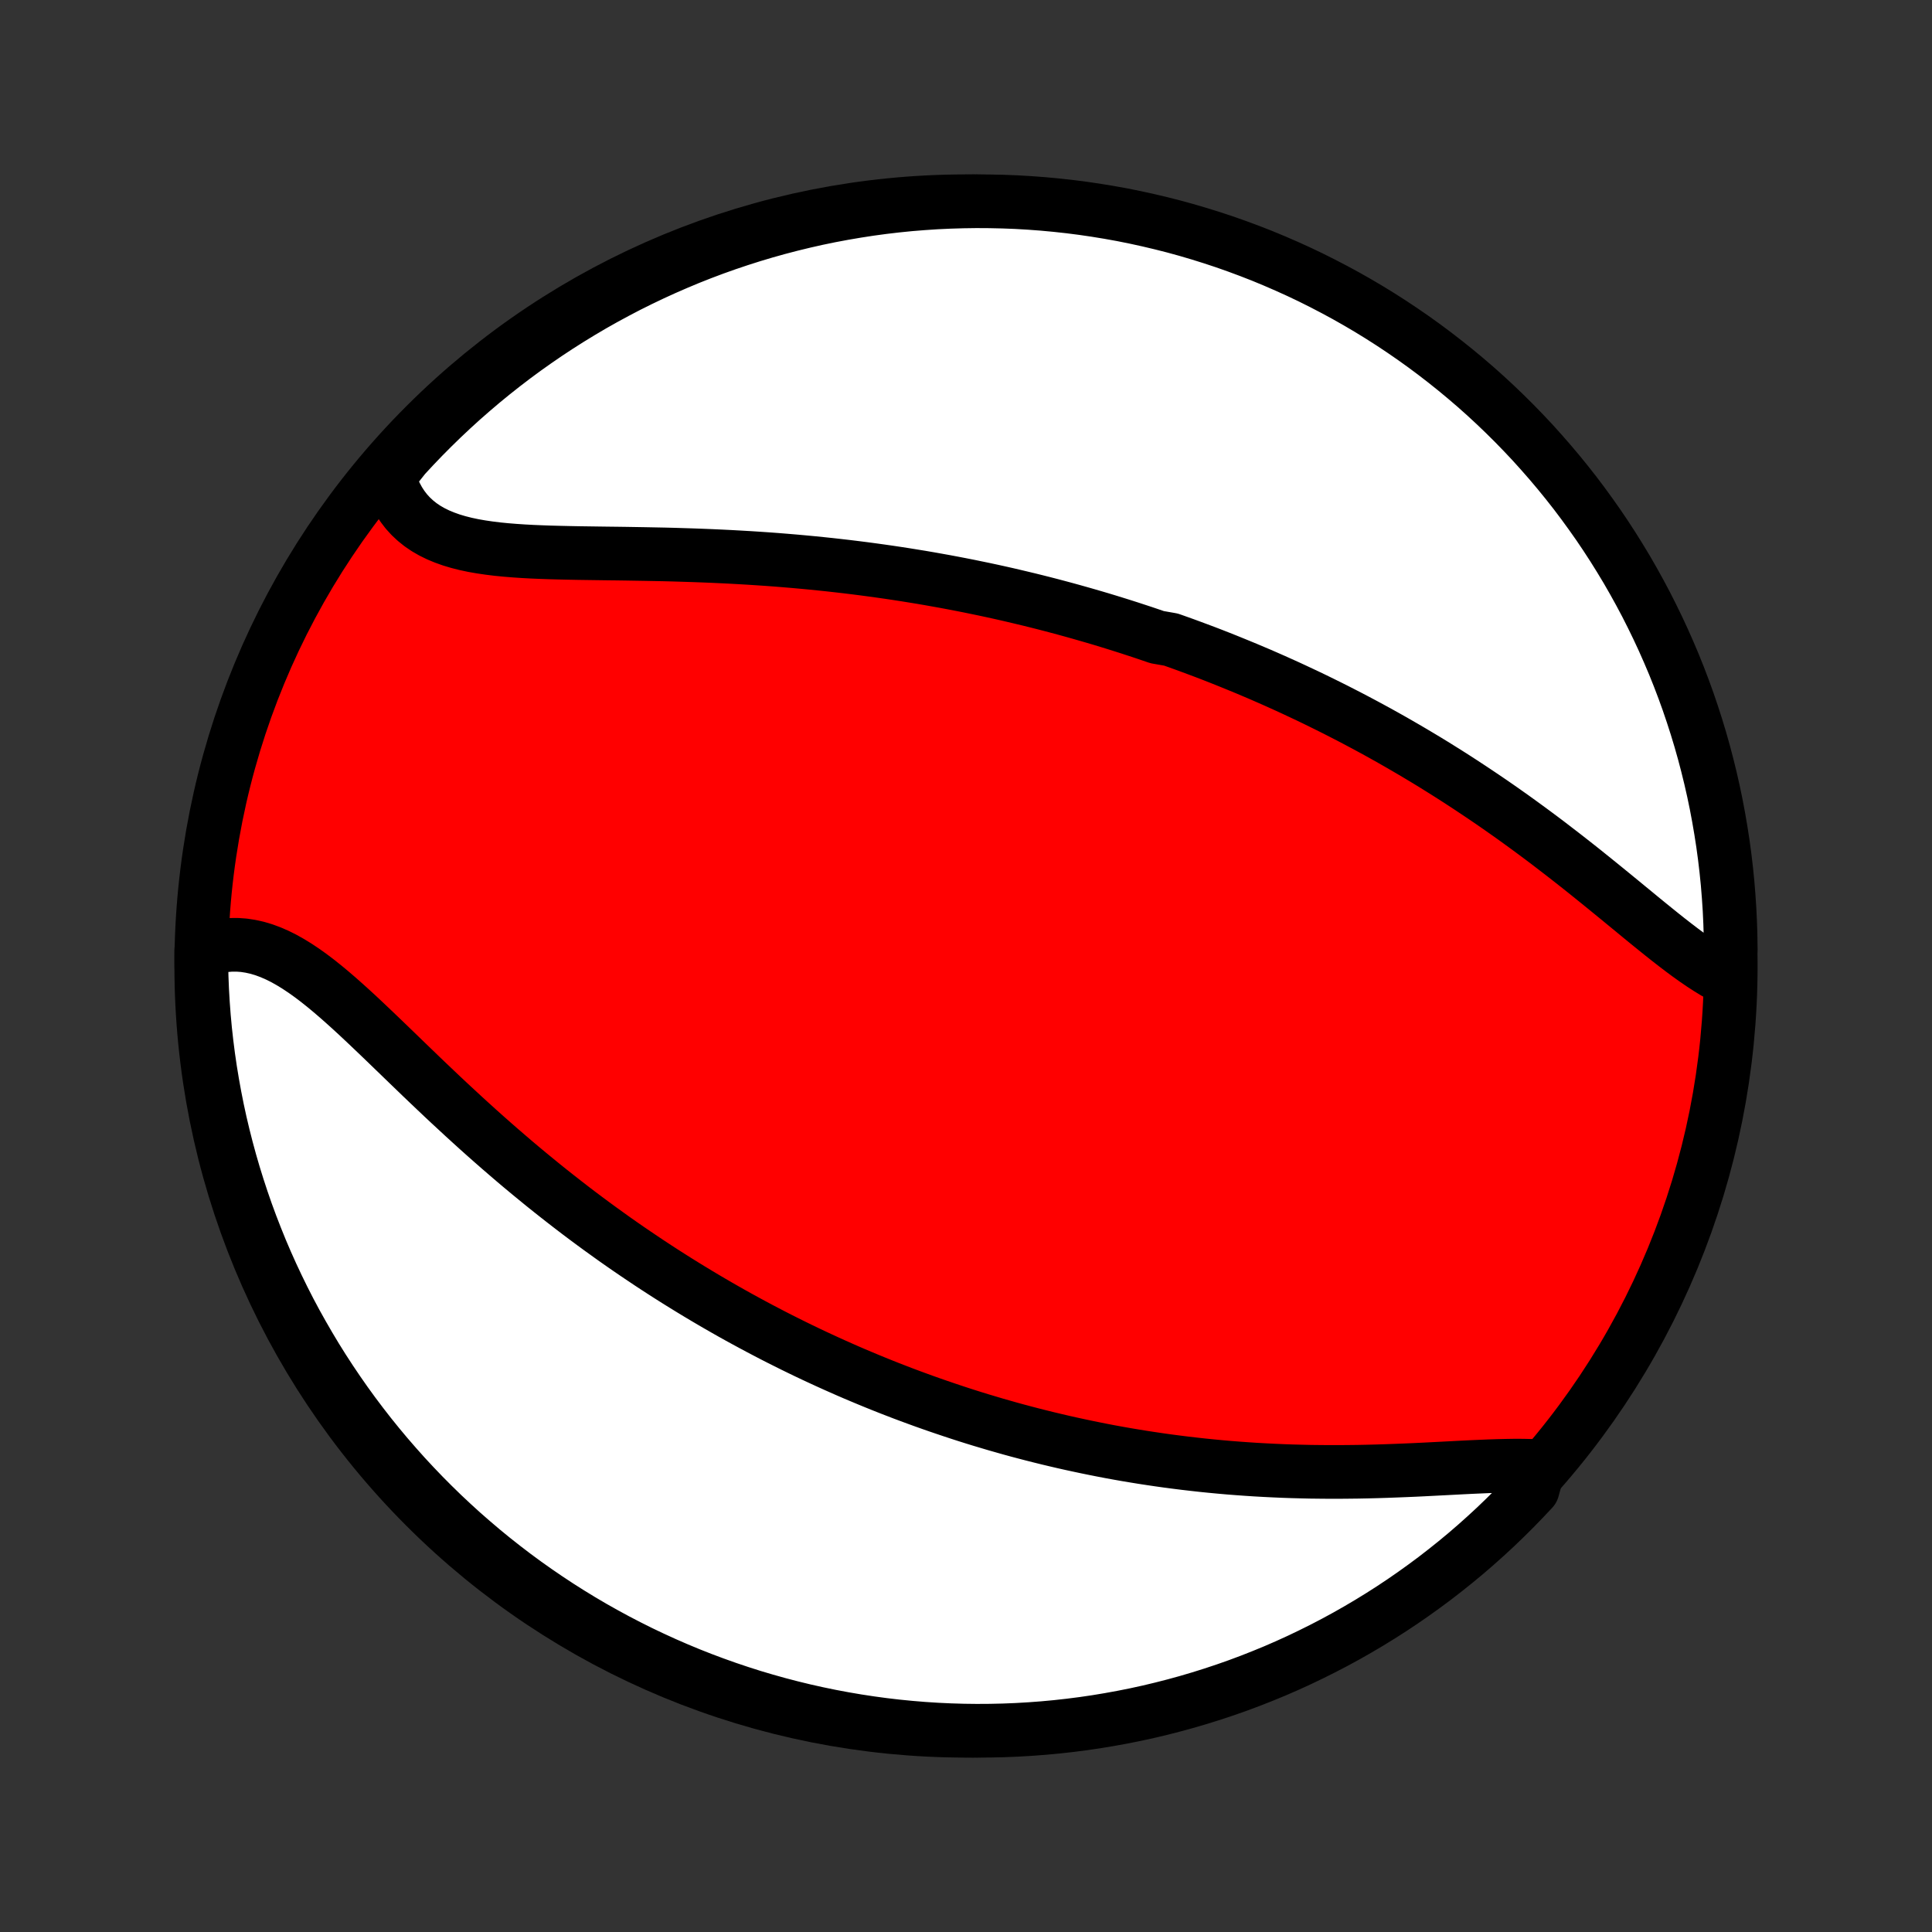 <?xml version="1.0" encoding="utf-8" standalone="no"?>
<!DOCTYPE svg PUBLIC "-//W3C//DTD SVG 1.1//EN"
  "http://www.w3.org/Graphics/SVG/1.1/DTD/svg11.dtd">
<!-- Created with matplotlib (http://matplotlib.org/) -->
<svg height="72pt" version="1.1" viewBox="0 0 72 72" width="72pt" xmlns="http://www.w3.org/2000/svg" xmlns:xlink="http://www.w3.org/1999/xlink">
 <rect x="0" y="0" width="72" height="72" fill="#333333" stroke="none"/>
 <defs>
  <style type="text/css">
*{stroke-linecap:butt;stroke-linejoin:round;}
  </style>
 </defs>
 <g id="figure_1">
  <g id="patch_1">
   <path d="
M0 72
L72 72
L72 0
L0 0
z
" style="fill:none;"/>
  </g>
  <g id="axes_1">
   <g id="PatchCollection_1">
    <defs>
     <path d="
M36 -7.5
C43.558 -7.5 50.808 -10.503 56.153 -15.848
C61.497 -21.192 64.5 -28.442 64.5 -36
C64.5 -43.558 61.497 -50.808 56.153 -56.153
C50.808 -61.497 43.558 -64.5 36 -64.5
C28.442 -64.5 21.192 -61.497 15.848 -56.153
C10.503 -50.808 7.5 -43.558 7.5 -36
C7.5 -28.442 10.503 -21.192 15.848 -15.848
C21.192 -10.503 28.442 -7.5 36 -7.5
z
" id="C0_0_a811fe30f3"/>
     <path d="
M64.376 -35.511
L64.139 -35.631
L63.901 -35.765
L63.661 -35.911
L63.419 -36.068
L63.175 -36.235
L62.93 -36.41
L62.683 -36.593
L62.434 -36.783
L62.183 -36.978
L61.931 -37.178
L61.677 -37.383
L61.421 -37.59
L61.164 -37.8
L60.906 -38.013
L60.646 -38.226
L60.385 -38.441
L60.122 -38.656
L59.859 -38.871
L59.594 -39.086
L59.329 -39.3
L59.063 -39.514
L58.796 -39.726
L58.529 -39.936
L58.261 -40.145
L57.992 -40.352
L57.724 -40.558
L57.455 -40.761
L57.185 -40.962
L56.916 -41.16
L56.647 -41.356
L56.378 -41.55
L56.108 -41.741
L55.84 -41.929
L55.571 -42.115
L55.302 -42.298
L55.034 -42.478
L54.766 -42.656
L54.499 -42.831
L54.232 -43.004
L53.965 -43.174
L53.699 -43.341
L53.434 -43.506
L53.169 -43.668
L52.904 -43.827
L52.64 -43.984
L52.377 -44.138
L52.114 -44.29
L51.852 -44.44
L51.59 -44.587
L51.329 -44.732
L51.068 -44.874
L50.808 -45.014
L50.548 -45.152
L50.289 -45.288
L50.03 -45.421
L49.772 -45.553
L49.514 -45.682
L49.257 -45.809
L49 -45.935
L48.744 -46.058
L48.487 -46.179
L48.231 -46.299
L47.976 -46.417
L47.721 -46.532
L47.465 -46.647
L47.21 -46.759
L46.956 -46.87
L46.701 -46.978
L46.446 -47.086
L46.191 -47.191
L45.937 -47.295
L45.682 -47.398
L45.428 -47.499
L45.173 -47.599
L44.918 -47.697
L44.662 -47.793
L44.407 -47.888
L44.151 -47.982
L43.895 -48.074
L43.638 -48.165
L43.124 -48.255
L42.866 -48.343
L42.607 -48.431
L42.348 -48.516
L42.088 -48.601
L41.828 -48.684
L41.566 -48.766
L41.304 -48.847
L41.041 -48.927
L40.777 -49.005
L40.512 -49.082
L40.246 -49.158
L39.979 -49.233
L39.711 -49.307
L39.442 -49.379
L39.171 -49.451
L38.899 -49.521
L38.626 -49.59
L38.352 -49.658
L38.076 -49.724
L37.798 -49.79
L37.519 -49.855
L37.239 -49.918
L36.957 -49.98
L36.673 -50.041
L36.387 -50.1
L36.1 -50.159
L35.811 -50.216
L35.52 -50.272
L35.227 -50.327
L34.932 -50.38
L34.635 -50.433
L34.337 -50.484
L34.036 -50.533
L33.733 -50.582
L33.428 -50.629
L33.12 -50.675
L32.811 -50.719
L32.499 -50.762
L32.185 -50.804
L31.869 -50.844
L31.551 -50.883
L31.23 -50.92
L30.908 -50.956
L30.582 -50.99
L30.255 -51.023
L29.926 -51.054
L29.594 -51.084
L29.26 -51.112
L28.924 -51.139
L28.585 -51.164
L28.245 -51.187
L27.903 -51.209
L27.558 -51.229
L27.212 -51.248
L26.865 -51.265
L26.515 -51.281
L26.165 -51.295
L25.812 -51.308
L25.459 -51.319
L25.104 -51.33
L24.749 -51.339
L24.393 -51.346
L24.036 -51.353
L23.68 -51.359
L23.323 -51.365
L22.967 -51.37
L22.611 -51.374
L22.256 -51.379
L21.903 -51.384
L21.552 -51.389
L21.202 -51.396
L20.855 -51.404
L20.511 -51.413
L20.171 -51.425
L19.834 -51.439
L19.502 -51.457
L19.176 -51.479
L18.855 -51.505
L18.54 -51.536
L18.232 -51.574
L17.932 -51.618
L17.64 -51.669
L17.357 -51.729
L17.083 -51.798
L16.819 -51.877
L16.567 -51.967
L16.326 -52.067
L16.096 -52.18
L15.879 -52.305
L15.675 -52.443
L15.485 -52.595
L15.308 -52.76
L15.145 -52.939
L14.997 -53.132
L14.863 -53.338
L14.744 -53.558
L14.639 -53.791
L14.549 -54.036
L14.474 -54.294
L14.745 -54.564
L15.08 -54.987
L15.421 -55.355
L15.768 -55.717
L16.122 -56.073
L16.481 -56.423
L16.847 -56.767
L17.218 -57.105
L17.595 -57.435
L17.977 -57.76
L18.366 -58.078
L18.759 -58.389
L19.158 -58.694
L19.561 -58.991
L19.97 -59.281
L20.384 -59.565
L20.802 -59.841
L21.226 -60.11
L21.653 -60.371
L22.085 -60.626
L22.521 -60.872
L22.962 -61.111
L23.406 -61.343
L23.854 -61.566
L24.306 -61.782
L24.761 -61.99
L25.22 -62.19
L25.682 -62.383
L26.147 -62.567
L26.615 -62.743
L27.087 -62.911
L27.56 -63.07
L28.037 -63.222
L28.515 -63.365
L28.997 -63.5
L29.48 -63.626
L29.965 -63.744
L30.452 -63.854
L30.941 -63.955
L31.431 -64.047
L31.923 -64.131
L32.416 -64.207
L32.91 -64.274
L33.404 -64.332
L33.9 -64.382
L34.397 -64.422
L34.893 -64.455
L35.391 -64.478
L35.888 -64.493
L36.385 -64.5
L36.883 -64.497
L37.38 -64.486
L37.876 -64.467
L38.372 -64.438
L38.868 -64.401
L39.362 -64.355
L39.855 -64.301
L40.348 -64.238
L40.839 -64.166
L41.328 -64.086
L41.816 -63.998
L42.302 -63.9
L42.786 -63.794
L43.268 -63.68
L43.748 -63.558
L44.225 -63.427
L44.7 -63.287
L45.173 -63.139
L45.642 -62.984
L46.109 -62.819
L46.572 -62.647
L47.033 -62.467
L47.489 -62.278
L47.943 -62.081
L48.393 -61.877
L48.839 -61.665
L49.281 -61.444
L49.719 -61.216
L50.153 -60.981
L50.582 -60.738
L51.008 -60.487
L51.428 -60.229
L51.844 -59.963
L52.255 -59.69
L52.661 -59.41
L53.062 -59.123
L53.458 -58.828
L53.848 -58.527
L54.233 -58.219
L54.613 -57.904
L54.987 -57.583
L55.355 -57.255
L55.717 -56.92
L56.073 -56.579
L56.423 -56.232
L56.767 -55.878
L57.105 -55.519
L57.435 -55.153
L57.76 -54.782
L58.078 -54.405
L58.389 -54.023
L58.694 -53.635
L58.991 -53.241
L59.281 -52.842
L59.565 -52.439
L59.841 -52.03
L60.11 -51.616
L60.371 -51.198
L60.626 -50.775
L60.872 -50.347
L61.111 -49.915
L61.343 -49.479
L61.566 -49.038
L61.782 -48.594
L61.99 -48.146
L62.19 -47.694
L62.383 -47.239
L62.567 -46.78
L62.743 -46.318
L62.911 -45.853
L63.07 -45.385
L63.222 -44.913
L63.365 -44.44
L63.5 -43.963
L63.626 -43.484
L63.744 -43.004
L63.854 -42.52
L63.955 -42.035
L64.047 -41.548
L64.131 -41.059
L64.207 -40.569
L64.274 -40.077
L64.332 -39.584
L64.382 -39.09
L64.422 -38.596
L64.455 -38.1
L64.478 -37.603
L64.493 -37.107
L64.5 -36.609
z
" id="C0_1_33cafd2abf"/>
     <path d="
M57.353 -17.359
L57.058 -17.372
L56.755 -17.379
L56.444 -17.38
L56.127 -17.375
L55.804 -17.367
L55.476 -17.356
L55.142 -17.342
L54.805 -17.327
L54.464 -17.31
L54.12 -17.292
L53.773 -17.274
L53.424 -17.256
L53.073 -17.238
L52.721 -17.221
L52.368 -17.206
L52.014 -17.192
L51.66 -17.179
L51.306 -17.168
L50.952 -17.159
L50.598 -17.152
L50.245 -17.148
L49.893 -17.145
L49.542 -17.145
L49.192 -17.148
L48.844 -17.152
L48.497 -17.16
L48.152 -17.169
L47.808 -17.181
L47.466 -17.196
L47.127 -17.213
L46.789 -17.232
L46.453 -17.254
L46.12 -17.278
L45.788 -17.304
L45.459 -17.333
L45.132 -17.364
L44.807 -17.397
L44.484 -17.433
L44.164 -17.47
L43.846 -17.51
L43.53 -17.551
L43.217 -17.595
L42.905 -17.641
L42.596 -17.688
L42.289 -17.738
L41.984 -17.789
L41.682 -17.842
L41.381 -17.897
L41.083 -17.954
L40.786 -18.013
L40.492 -18.073
L40.2 -18.135
L39.909 -18.198
L39.62 -18.263
L39.334 -18.33
L39.048 -18.398
L38.765 -18.468
L38.484 -18.539
L38.204 -18.612
L37.925 -18.686
L37.648 -18.762
L37.373 -18.84
L37.099 -18.918
L36.827 -18.999
L36.556 -19.08
L36.286 -19.163
L36.017 -19.248
L35.75 -19.334
L35.484 -19.422
L35.219 -19.511
L34.955 -19.601
L34.691 -19.693
L34.429 -19.786
L34.168 -19.881
L33.908 -19.977
L33.648 -20.074
L33.389 -20.174
L33.131 -20.274
L32.874 -20.376
L32.617 -20.48
L32.361 -20.585
L32.105 -20.692
L31.849 -20.8
L31.594 -20.91
L31.34 -21.022
L31.086 -21.135
L30.832 -21.25
L30.578 -21.367
L30.324 -21.485
L30.071 -21.605
L29.818 -21.727
L29.564 -21.851
L29.311 -21.977
L29.058 -22.104
L28.805 -22.233
L28.552 -22.365
L28.298 -22.498
L28.044 -22.634
L27.791 -22.771
L27.537 -22.91
L27.282 -23.052
L27.028 -23.196
L26.773 -23.342
L26.518 -23.49
L26.262 -23.641
L26.006 -23.794
L25.75 -23.949
L25.493 -24.107
L25.235 -24.267
L24.977 -24.43
L24.719 -24.595
L24.46 -24.763
L24.201 -24.933
L23.941 -25.107
L23.68 -25.283
L23.419 -25.461
L23.157 -25.643
L22.895 -25.827
L22.633 -26.015
L22.369 -26.205
L22.105 -26.398
L21.841 -26.594
L21.576 -26.793
L21.311 -26.995
L21.045 -27.201
L20.779 -27.409
L20.512 -27.62
L20.245 -27.834
L19.978 -28.052
L19.71 -28.272
L19.442 -28.495
L19.174 -28.721
L18.906 -28.951
L18.637 -29.183
L18.369 -29.417
L18.101 -29.654
L17.832 -29.894
L17.564 -30.137
L17.296 -30.381
L17.029 -30.628
L16.761 -30.876
L16.494 -31.126
L16.228 -31.378
L15.962 -31.631
L15.697 -31.884
L15.433 -32.139
L15.169 -32.393
L14.907 -32.647
L14.645 -32.9
L14.384 -33.152
L14.124 -33.402
L13.865 -33.649
L13.607 -33.894
L13.35 -34.135
L13.094 -34.371
L12.839 -34.601
L12.585 -34.826
L12.332 -35.043
L12.08 -35.252
L11.829 -35.452
L11.578 -35.642
L11.327 -35.821
L11.077 -35.988
L10.828 -36.141
L10.579 -36.281
L10.33 -36.405
L10.082 -36.513
L9.833 -36.605
L9.585 -36.679
L9.337 -36.734
L9.09 -36.772
L8.843 -36.79
L8.597 -36.788
L8.351 -36.768
L8.107 -36.728
L7.864 -36.669
L7.5 -36.59
L7.503 -36.096
L7.514 -35.598
L7.534 -35.101
L7.563 -34.604
L7.6 -34.107
L7.646 -33.611
L7.701 -33.116
L7.764 -32.622
L7.836 -32.128
L7.917 -31.636
L8.006 -31.145
L8.103 -30.656
L8.209 -30.168
L8.324 -29.682
L8.447 -29.198
L8.578 -28.716
L8.718 -28.236
L8.866 -27.759
L9.022 -27.284
L9.186 -26.812
L9.359 -26.342
L9.54 -25.876
L9.728 -25.412
L9.925 -24.952
L10.13 -24.495
L10.343 -24.042
L10.563 -23.592
L10.791 -23.146
L11.027 -22.704
L11.271 -22.267
L11.522 -21.833
L11.78 -21.403
L12.046 -20.978
L12.319 -20.558
L12.6 -20.142
L12.887 -19.731
L13.181 -19.326
L13.483 -18.925
L13.791 -18.529
L14.106 -18.139
L14.428 -17.754
L14.757 -17.375
L15.091 -17.001
L15.433 -16.633
L15.78 -16.271
L16.134 -15.915
L16.493 -15.565
L16.859 -15.222
L17.23 -14.884
L17.608 -14.554
L17.99 -14.229
L18.378 -13.912
L18.772 -13.601
L19.171 -13.296
L19.575 -12.999
L19.984 -12.709
L20.398 -12.426
L20.816 -12.15
L21.24 -11.881
L21.667 -11.62
L22.099 -11.366
L22.536 -11.12
L22.976 -10.881
L23.421 -10.65
L23.869 -10.426
L24.321 -10.211
L24.776 -10.003
L25.235 -9.803
L25.697 -9.611
L26.163 -9.427
L26.631 -9.252
L27.102 -9.084
L27.576 -8.925
L28.052 -8.773
L28.531 -8.631
L29.013 -8.496
L29.496 -8.37
L29.981 -8.252
L30.468 -8.143
L30.957 -8.042
L31.447 -7.95
L31.939 -7.866
L32.432 -7.791
L32.926 -7.724
L33.421 -7.666
L33.917 -7.617
L34.413 -7.576
L34.91 -7.544
L35.407 -7.521
L35.904 -7.506
L36.402 -7.5
L36.899 -7.503
L37.396 -7.514
L37.893 -7.534
L38.389 -7.563
L38.884 -7.6
L39.378 -7.646
L39.872 -7.701
L40.364 -7.764
L40.855 -7.836
L41.344 -7.917
L41.832 -8.006
L42.318 -8.103
L42.802 -8.209
L43.284 -8.324
L43.764 -8.447
L44.241 -8.578
L44.716 -8.718
L45.188 -8.866
L45.658 -9.022
L46.124 -9.186
L46.588 -9.359
L47.048 -9.54
L47.505 -9.728
L47.958 -9.925
L48.408 -10.13
L48.853 -10.343
L49.295 -10.563
L49.733 -10.791
L50.167 -11.027
L50.597 -11.271
L51.022 -11.522
L51.442 -11.78
L51.858 -12.046
L52.269 -12.319
L52.675 -12.6
L53.075 -12.887
L53.471 -13.181
L53.861 -13.483
L54.246 -13.791
L54.626 -14.106
L54.999 -14.428
L55.367 -14.757
L55.729 -15.091
L56.085 -15.433
L56.435 -15.78
L56.778 -16.134
L57.116 -16.493
z
" id="C0_2_5383db2250"/>
    </defs>
    <g clip-path="url(#p1bffca34e9)">
     <use style="fill:#ff0000;stroke:#000000;stroke-width:2.0;" x="0.0" xlink:href="#C0_0_a811fe30f3" y="72.0"/>
    </g>
    <g clip-path="url(#p1bffca34e9)">
     <use style="fill:#ffffff;stroke:#000000;stroke-width:2.0;" x="0.0" xlink:href="#C0_1_33cafd2abf" y="72.0"/>
    </g>
    <g clip-path="url(#p1bffca34e9)">
     <use style="fill:#ffffff;stroke:#000000;stroke-width:2.0;" x="0.0" xlink:href="#C0_2_5383db2250" y="72.0"/>
    </g>
   </g>
  </g>
 </g>
 <defs>
  <clipPath id="p1bffca34e9">
   <rect height="72.0" width="72.0" x="0.0" y="0.0"/>
  </clipPath>
 </defs>
</svg>
